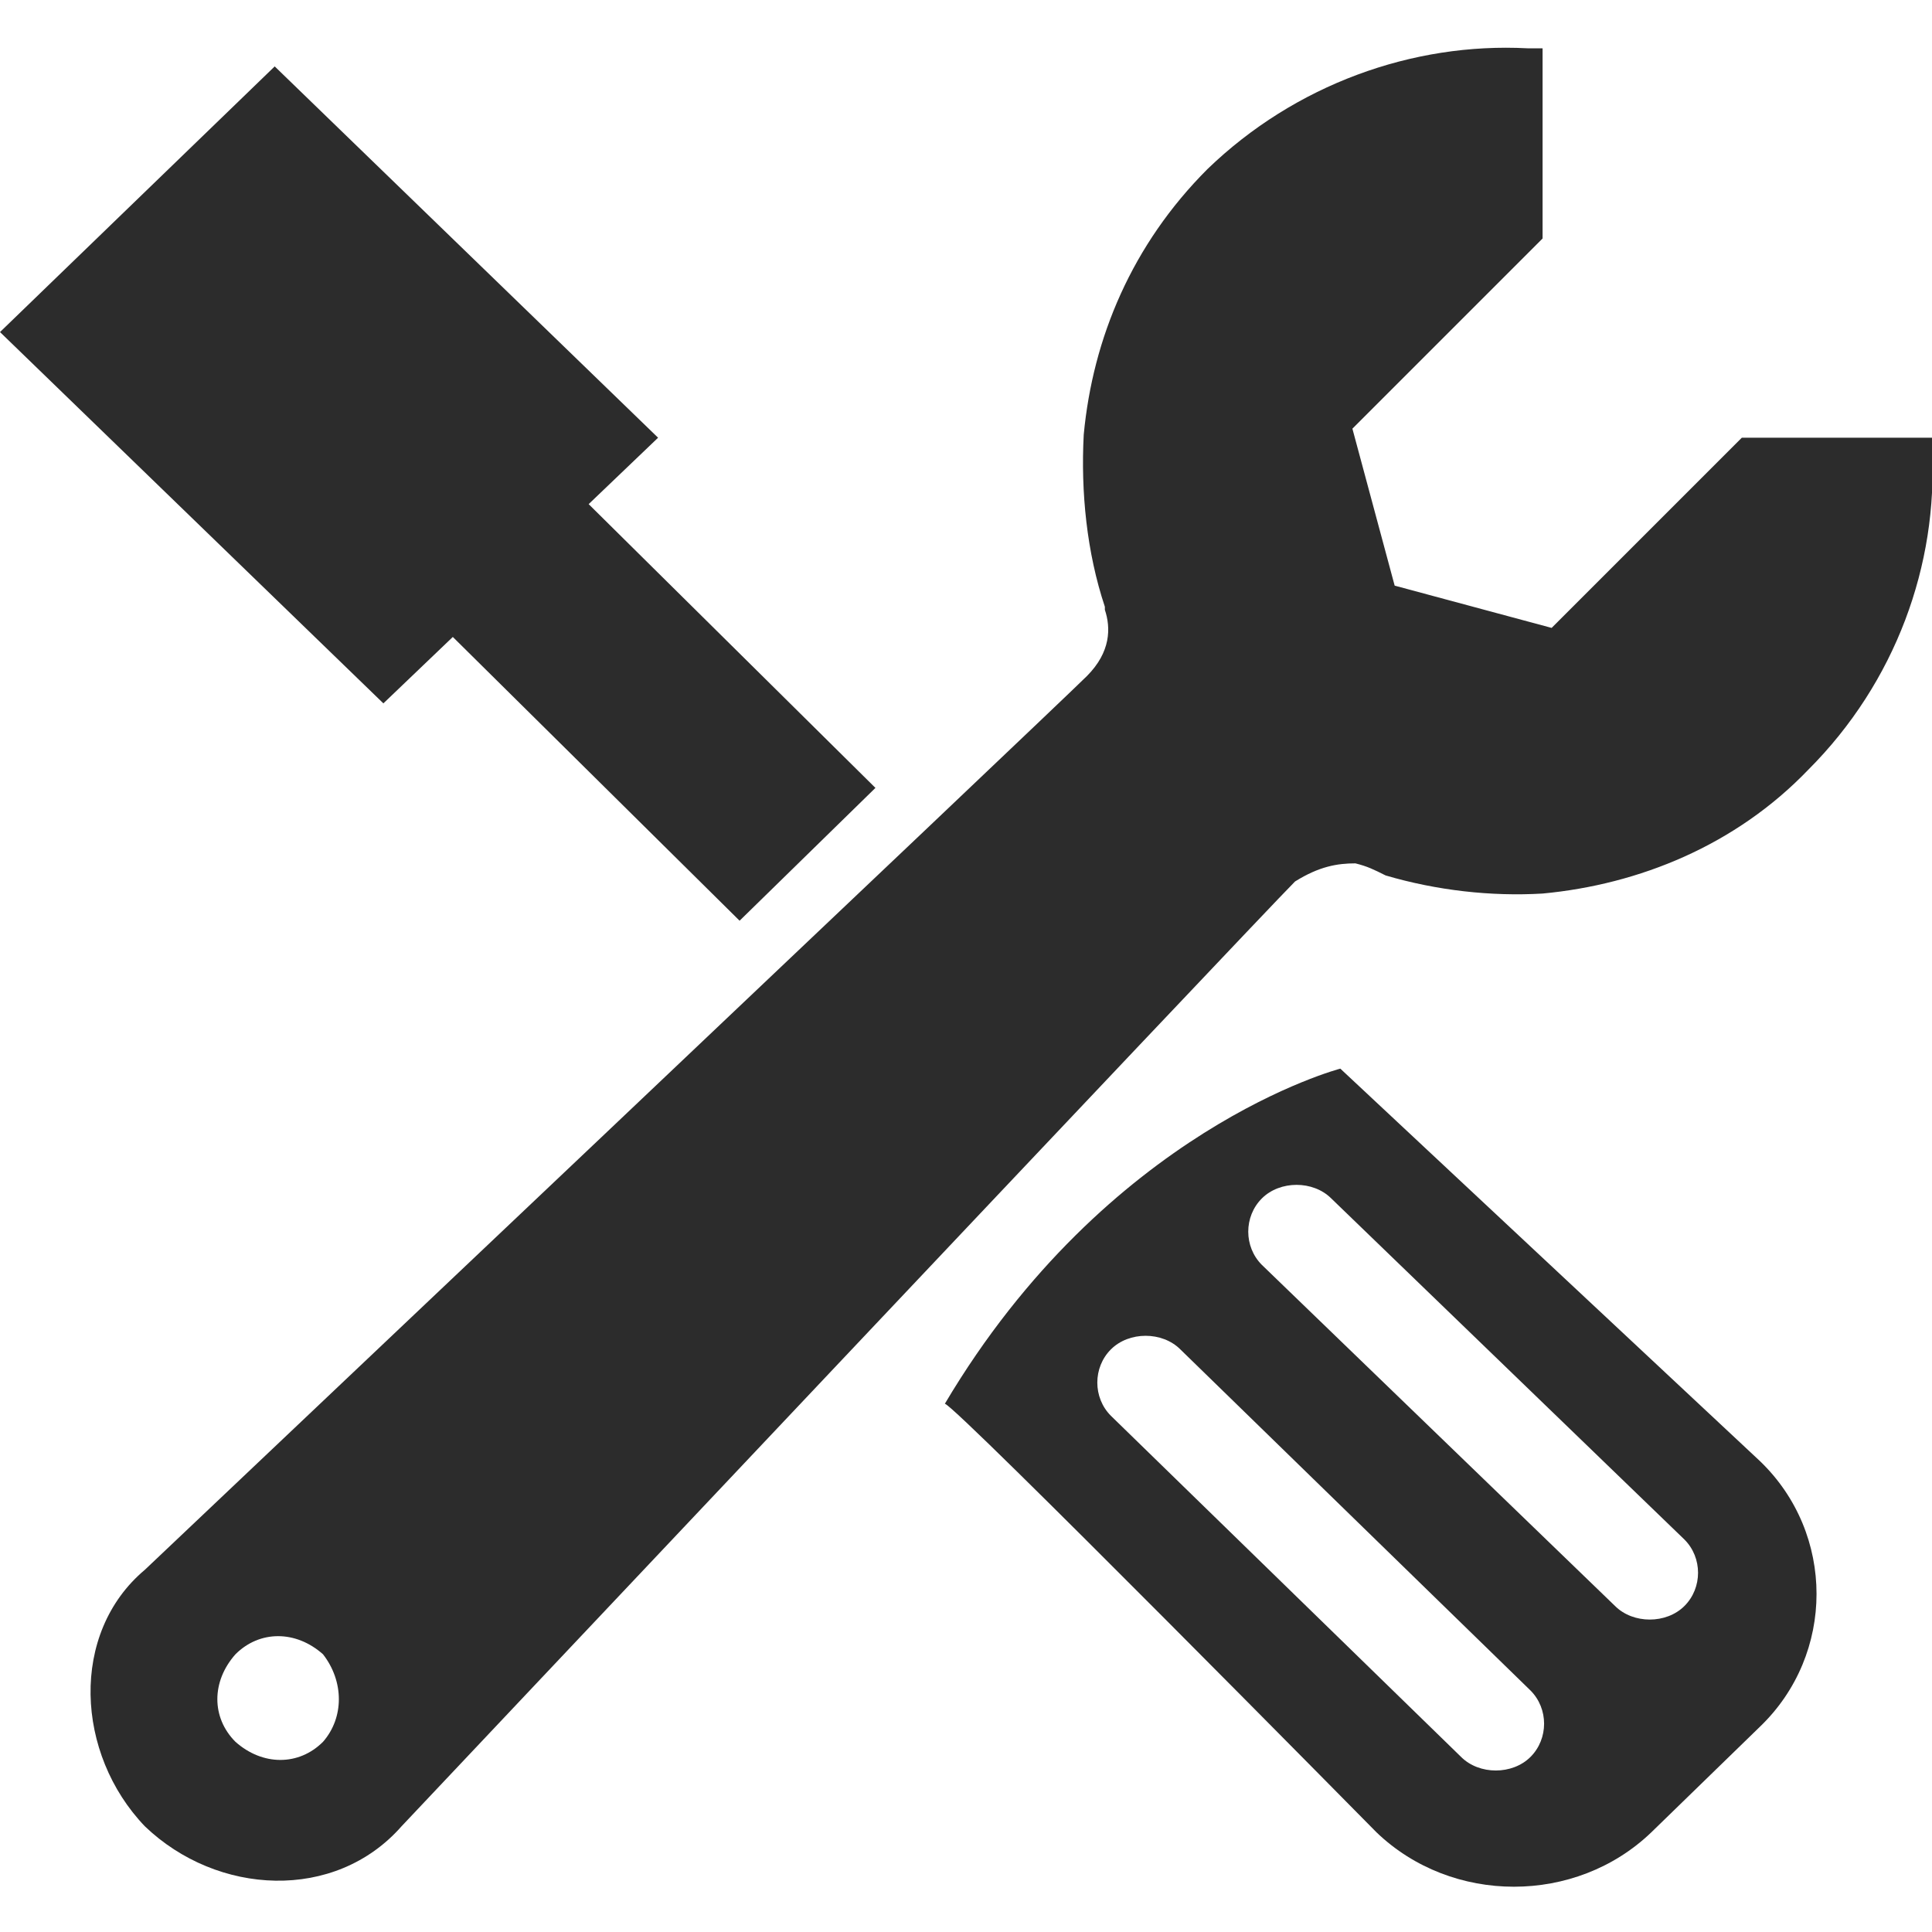 <?xml version="1.0" encoding="utf-8"?>
<svg version="1.1" xmlns="http://www.w3.org/2000/svg" x="0px" y="0px"
	 viewBox="0 0 64 64" style="enable-background:new 0 0 64 64;" xml:space="preserve">
<style type="text/css">
	.st0{fill:#2C2C2C;}
</style>
<path class="st0" d="M44.4,35.4c0,0-7.7,2-13.1,11.1c0.4,0.1,14.3,14.2,14.3,14.2c2.5,2.4,6.6,2.4,9.1,0l3.6-3.5
	c2.5-2.4,2.5-6.4,0-8.8L44.4,35.4z M50.7,58.2c-0.6,0.6-1.7,0.6-2.3,0L36.8,46.9c-0.6-0.6-0.6-1.6,0-2.2c0.6-0.6,1.7-0.6,2.3,0
	L50.7,56C51.3,56.6,51.3,57.6,50.7,58.2z M55.8,53.2c-0.6,0.6-1.7,0.6-2.3,0L41.8,41.9c-0.6-0.6-0.6-1.6,0-2.2
	c0.6-0.6,1.7-0.6,2.3,0l11.7,11.3C56.4,51.6,56.4,52.6,55.8,53.2z M15,21.1l9.5,9.4l4.5-4.4l-9.5-9.4l2.3-2.2L9.1,2.2L0,11
	l12.7,12.3L15,21.1z"/>
<path class="st0" d="M44.9,28.6c0.4,0.1,0.6,0.2,1,0.4c1.7,0.5,3.5,0.7,5.2,0.6c3.2-0.3,6.4-1.6,8.8-4.1c2.9-2.9,4.3-6.8,4.1-10.6
	c0-0.1,0-0.3,0-0.4h-6.3l-2.5,2.5l-1.9,1.9l-1.9,1.9l-5.2-1.4l-1.4-5.2l1.9-1.9l1.9-1.9l2.5-2.5V1.6c-0.1,0-0.4,0-0.5,0
	C46.8,1.4,42.9,2.8,40,5.6c-2.5,2.5-3.8,5.6-4.1,8.8c-0.1,1.9,0.1,3.9,0.7,5.7c0,0,0,0.1,0,0.1c0.2,0.6,0.2,1.4-0.6,2.2
	c-1,1-31.2,29.6-31.2,29.6c-2.5,2.1-2.3,6.1,0,8.5c2.4,2.3,6.3,2.5,8.5,0c0,0,28.4-30.1,29.6-31.3C43.7,28.7,44.3,28.6,44.9,28.6z
	 M10.7,57.7c-0.8,0.8-2,0.8-2.9,0c-0.8-0.8-0.8-2,0-2.9c0.8-0.8,2-0.8,2.9,0C11.4,55.7,11.4,56.9,10.7,57.7z"/>
</svg>
